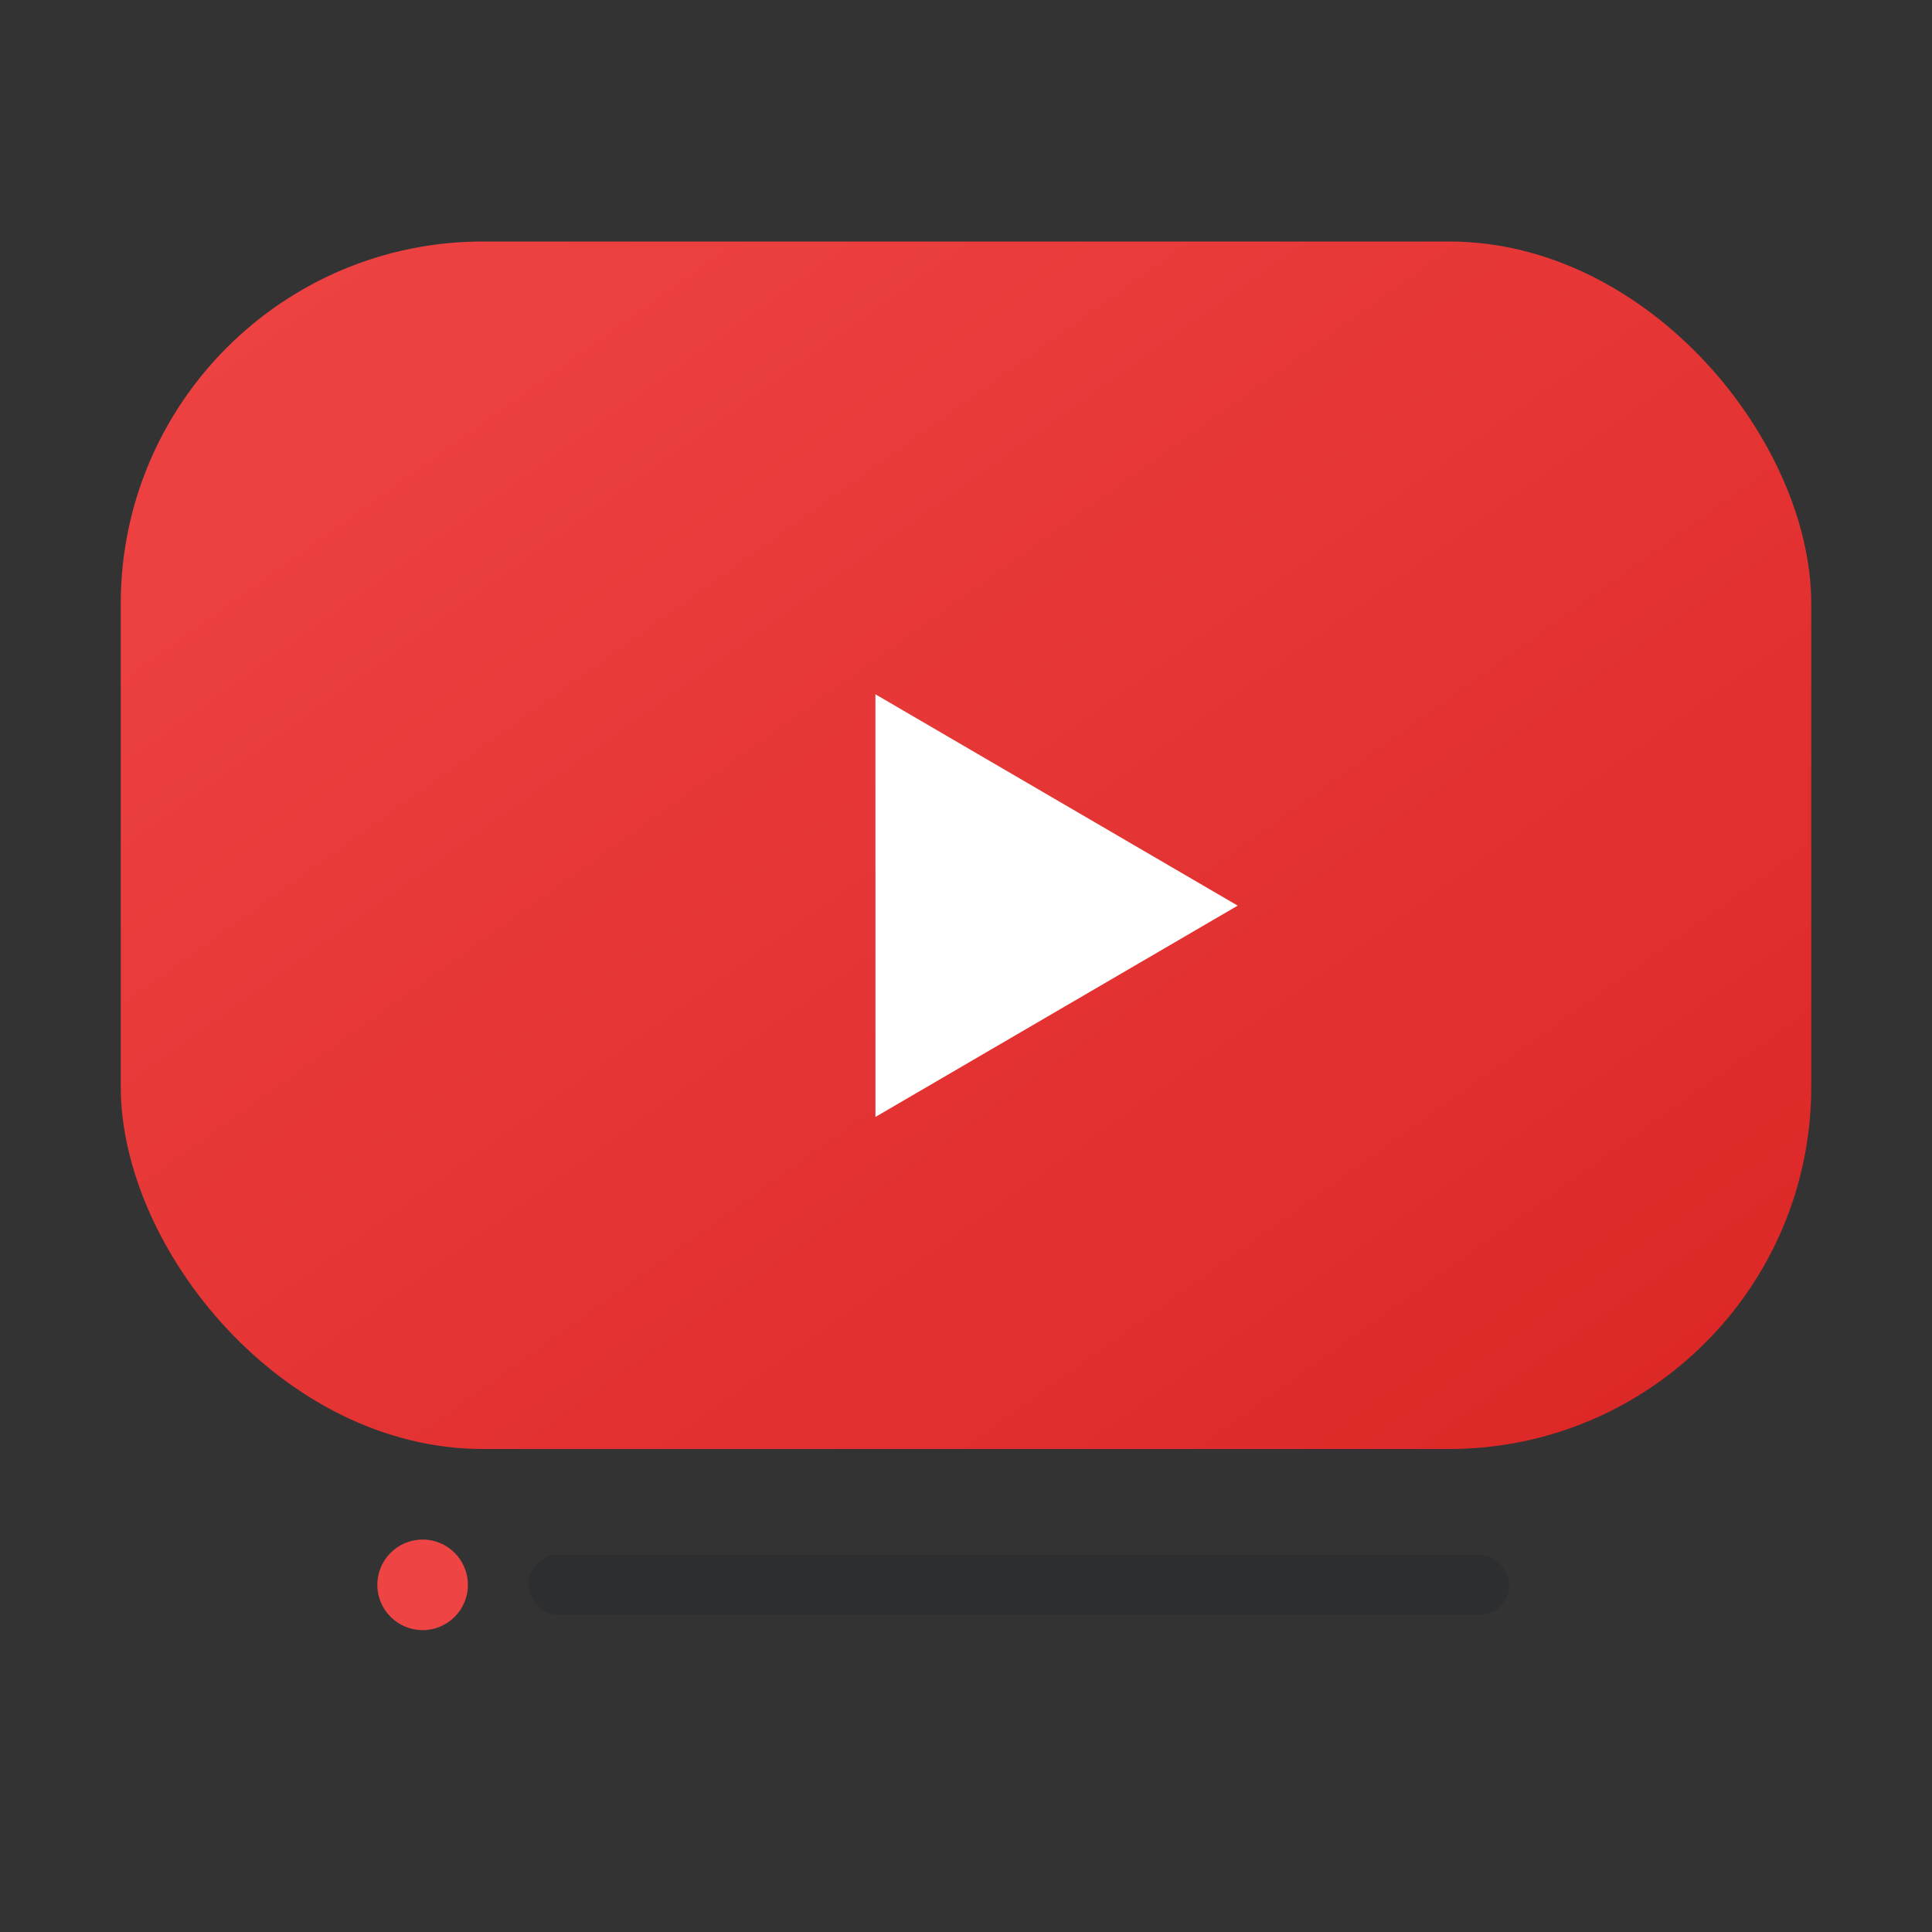 <svg xmlns="http://www.w3.org/2000/svg" width="256" height="256" viewBox="0 0 256 256">
  <rect x="0" y="0" width="256" height="256" fill="#333333" stroke="none"/>
  <defs>
    <linearGradient id="g" x1="0" y1="0" x2="1" y2="1">
      <stop offset="0%" stop-color="#ef4444"/>
      <stop offset="100%" stop-color="#dc2626"/>
    </linearGradient>
  </defs>
  <rect rx="48" ry="48" x="16" y="32" width="224" height="160" fill="url(#g)"/>
  <path d="M116 92l48 28-48 28z" fill="#fff"/>
  <circle cx="56" cy="210" r="6" fill="#ef4444"/>
  <rect x="70" y="206" width="130" height="8" rx="4" fill="#111827" opacity=".15"/>
</svg>


